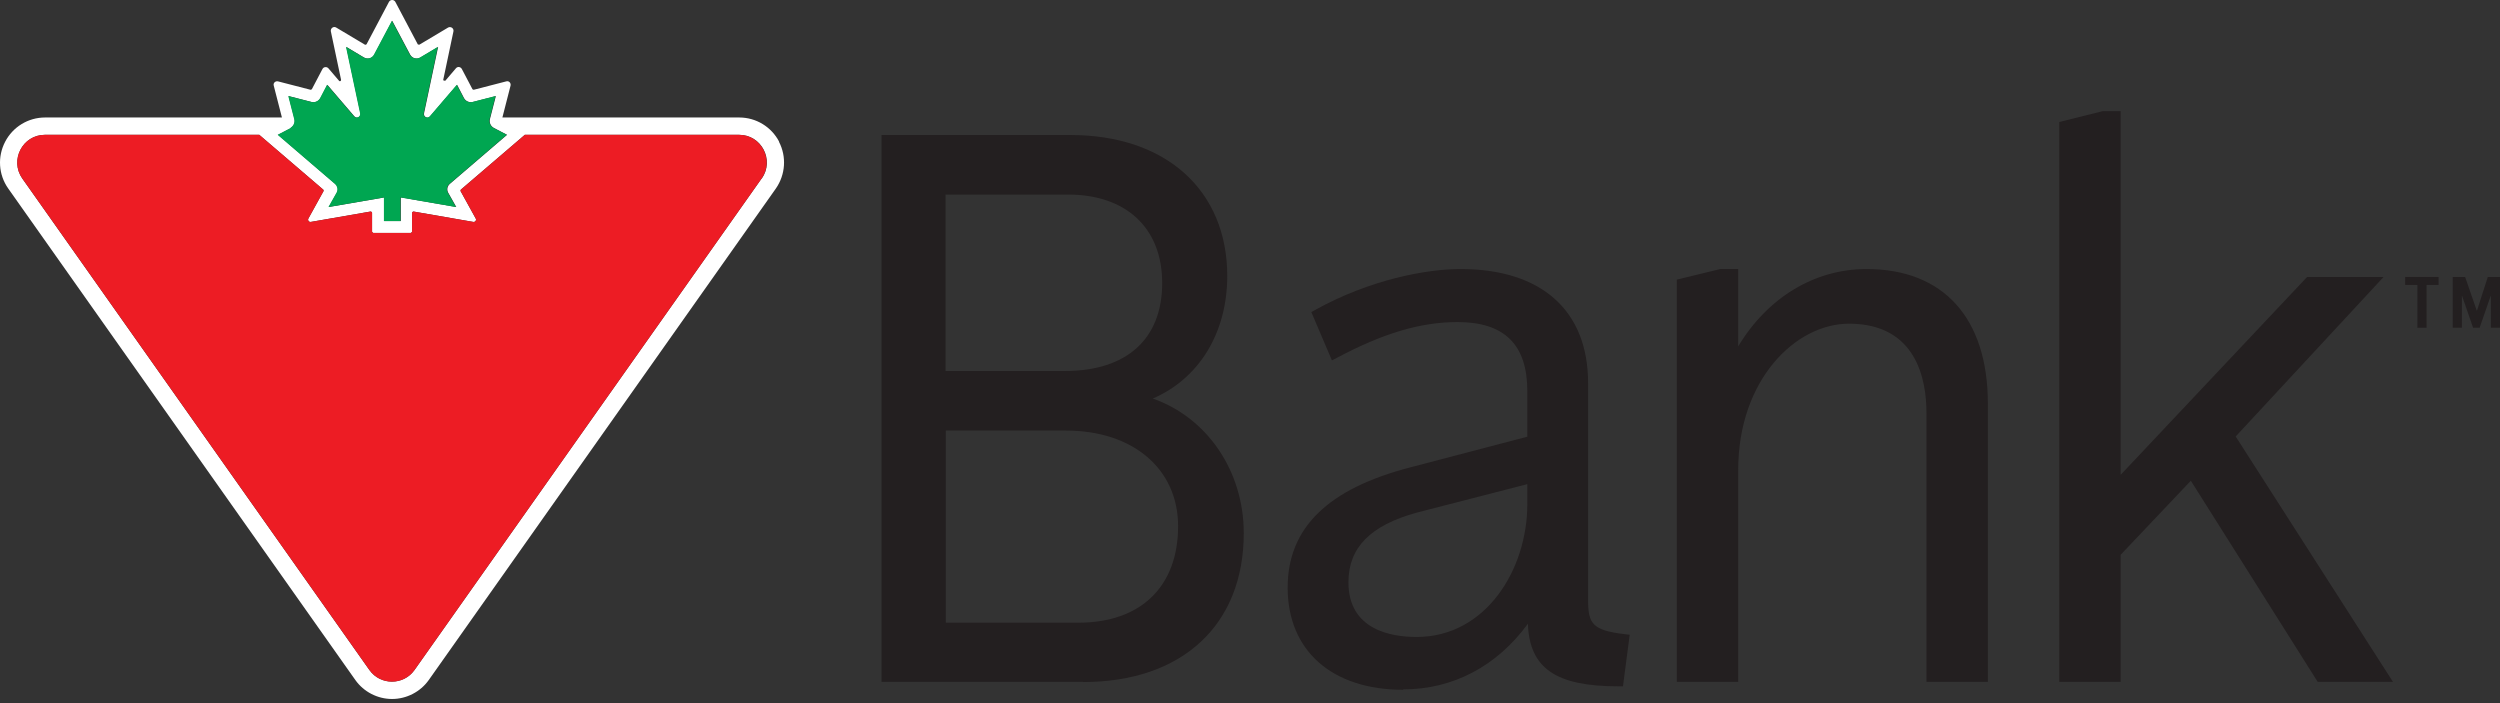 <svg width="160" height="45" viewBox="0 0 160 45" fill="none" xmlns="http://www.w3.org/2000/svg">
<rect x="0" y="0" width="160" height="45" fill="#333333" stroke="none"/>
<path d="M69.328 43.638H56.418V8.641H68.519C74.615 8.641 78.544 12.179 78.544 17.662C78.544 21.303 76.742 24.227 73.779 25.507C77.251 26.721 79.601 30.141 79.601 34.122C79.601 39.996 75.659 43.651 69.315 43.651M60.517 39.852H69.015C73.009 39.852 75.398 37.542 75.398 33.678C75.398 30.01 72.513 27.556 68.218 27.556H60.53V39.852H60.517ZM60.517 23.744H68.153C72.108 23.744 74.38 21.695 74.38 18.118C74.38 14.542 72.017 12.453 68.362 12.453H60.517V23.744Z" fill="#231F20"/>
<path d="M89.811 44.147C85.243 44.147 82.41 41.641 82.41 37.607C82.41 33.783 84.982 31.276 90.281 29.906L97.748 27.948V25.024C97.748 22.061 96.286 20.612 93.284 20.612C90.934 20.612 88.545 21.317 85.569 22.896L85.243 23.066L83.924 19.972L84.185 19.828C87.671 17.896 91.273 17.218 93.48 17.218C98.662 17.218 101.638 19.881 101.638 24.515V38.391C101.638 39.918 101.912 40.336 103.962 40.584L104.301 40.623L103.87 43.925H103.57C99.589 43.925 97.905 42.776 97.787 39.97V39.918C95.803 42.633 92.997 44.121 89.799 44.121M97.735 30.989L90.686 32.804C87.697 33.626 86.3 35.049 86.3 37.268C86.3 40.309 89.028 40.766 90.66 40.766C95.098 40.766 97.748 36.446 97.748 32.268V30.989H97.735Z" fill="#231F20"/>
<path d="M127.223 43.638H123.294V26.433C123.294 24.293 122.654 20.716 118.334 20.716C114.927 20.716 111.246 24.293 111.246 30.075V43.638H107.316V17.896L110.097 17.218H111.246V22.165C113.125 19.045 116.128 17.218 119.456 17.218C124.39 17.218 127.223 20.364 127.223 25.833V43.638Z" fill="#231F20"/>
<path d="M153.149 43.638H148.332L140.213 30.767L135.722 35.506V43.638H131.793V7.806L134.573 7.114H135.722V30.389L147.653 17.727H152.548L143.084 27.935L153.149 43.638Z" fill="#231F20"/>
<path d="M155.3 18.236V20.977H154.713V18.236H153.93V17.727H156.07V18.236H155.3Z" fill="#231F20"/>
<path d="M158.513 19.881H158.526L159.218 17.727H160.001V20.977H159.414V18.941H159.401L158.696 20.977H158.278L157.573 18.941H157.56V20.977H156.973V17.727H157.769L158.513 19.881Z" fill="#231F20"/>
<path d="M49.867 9.072C49.371 8.119 48.392 7.519 47.309 7.519H32.153L32.675 5.482C32.715 5.313 32.571 5.156 32.401 5.208L30.326 5.744C30.326 5.744 30.261 5.744 30.235 5.704L29.556 4.412C29.477 4.269 29.282 4.242 29.177 4.373L28.498 5.169C28.498 5.169 28.342 5.169 28.368 5.104L29.02 2.01C29.06 1.814 28.851 1.671 28.681 1.762L26.841 2.859C26.841 2.859 26.749 2.859 26.736 2.833L25.3 0.117C25.209 -0.039 24.987 -0.039 24.896 0.117L23.46 2.833C23.46 2.833 23.394 2.885 23.355 2.859L21.515 1.762C21.345 1.658 21.136 1.814 21.175 2.01L21.828 5.104C21.841 5.182 21.75 5.234 21.698 5.169L21.019 4.373C20.914 4.255 20.718 4.269 20.64 4.412L19.961 5.704C19.961 5.704 19.909 5.757 19.87 5.744L17.794 5.208C17.625 5.169 17.468 5.313 17.52 5.482L18.043 7.519H2.887C1.804 7.519 0.825 8.119 0.329 9.072C-0.167 10.025 -0.102 11.174 0.525 12.062L22.742 43.521C23.277 44.278 24.165 44.735 25.091 44.735C26.018 44.735 26.906 44.278 27.441 43.521L49.658 12.062C50.272 11.174 50.35 10.025 49.854 9.072M18.604 8.185C18.8 8.08 18.904 7.845 18.852 7.623L18.473 6.148L19.948 6.527C20.17 6.579 20.392 6.488 20.51 6.279L20.953 5.43L22.677 7.441C22.833 7.623 23.12 7.48 23.068 7.245L22.167 3.002L23.303 3.681C23.538 3.812 23.825 3.733 23.956 3.498L25.104 1.331L26.253 3.498C26.384 3.733 26.671 3.812 26.906 3.681L28.041 3.002L27.141 7.245C27.089 7.48 27.376 7.623 27.532 7.441L29.256 5.43L29.699 6.279C29.804 6.475 30.039 6.579 30.261 6.527L31.736 6.148L31.357 7.623C31.305 7.845 31.396 8.067 31.605 8.185L32.454 8.628L28.785 11.774C28.629 11.918 28.59 12.14 28.681 12.323L29.203 13.249L25.653 12.636V14.15H24.595V12.636L21.045 13.249L21.567 12.323C21.671 12.14 21.632 11.905 21.462 11.774L17.794 8.628L18.643 8.185H18.604ZM48.744 11.422L26.527 42.881C25.822 43.873 24.347 43.873 23.642 42.881L1.425 11.422C0.603 10.247 1.451 8.628 2.874 8.628H16.593L20.692 12.14C20.692 12.14 20.732 12.205 20.705 12.231L19.739 13.98C19.674 14.085 19.765 14.228 19.896 14.202L23.721 13.537C23.721 13.537 23.812 13.563 23.812 13.615V14.829C23.812 14.829 23.851 14.907 23.89 14.907H26.292C26.292 14.907 26.371 14.868 26.371 14.829V13.615C26.371 13.615 26.41 13.537 26.462 13.537L30.287 14.202C30.417 14.228 30.509 14.085 30.443 13.98L29.477 12.231C29.477 12.231 29.477 12.153 29.49 12.14L33.589 8.628H47.309C48.744 8.628 49.58 10.247 48.758 11.422" fill="white"/>
<path d="M18.618 8.185L17.77 8.628L21.438 11.774C21.594 11.918 21.633 12.14 21.542 12.323L21.02 13.249L24.57 12.636V14.15H25.628V12.636L29.178 13.249L28.656 12.323C28.552 12.14 28.591 11.905 28.761 11.774L32.429 8.628L31.58 8.185C31.384 8.08 31.28 7.845 31.332 7.623L31.711 6.148L30.236 6.527C30.014 6.579 29.792 6.488 29.674 6.279L29.231 5.43L27.508 7.441C27.351 7.623 27.064 7.48 27.116 7.245L28.017 3.002L26.881 3.681C26.646 3.812 26.359 3.733 26.228 3.498L25.079 1.331L23.931 3.498C23.8 3.733 23.513 3.812 23.278 3.681L22.142 3.002L23.043 7.245C23.095 7.48 22.808 7.623 22.652 7.441L20.928 5.43L20.485 6.279C20.38 6.475 20.145 6.579 19.923 6.527L18.448 6.148L18.827 7.623C18.879 7.845 18.788 8.067 18.579 8.185" fill="#00A651"/>
<path d="M47.309 8.628H33.59L29.491 12.14C29.491 12.14 29.452 12.205 29.478 12.231L30.444 13.98C30.509 14.085 30.418 14.228 30.287 14.202L26.463 13.537C26.463 13.537 26.371 13.563 26.371 13.615V14.829C26.371 14.829 26.332 14.907 26.293 14.907H23.891C23.891 14.907 23.813 14.868 23.813 14.829V13.615C23.813 13.615 23.774 13.524 23.721 13.537L19.897 14.202C19.766 14.228 19.675 14.085 19.74 13.98L20.706 12.231C20.706 12.231 20.706 12.153 20.693 12.14L16.594 8.628H2.875C1.439 8.628 0.604 10.247 1.426 11.422L23.643 42.881C24.348 43.873 25.823 43.873 26.528 42.881L48.745 11.422C49.568 10.247 48.719 8.628 47.296 8.628" fill="#ED1C24"/>
</svg>
